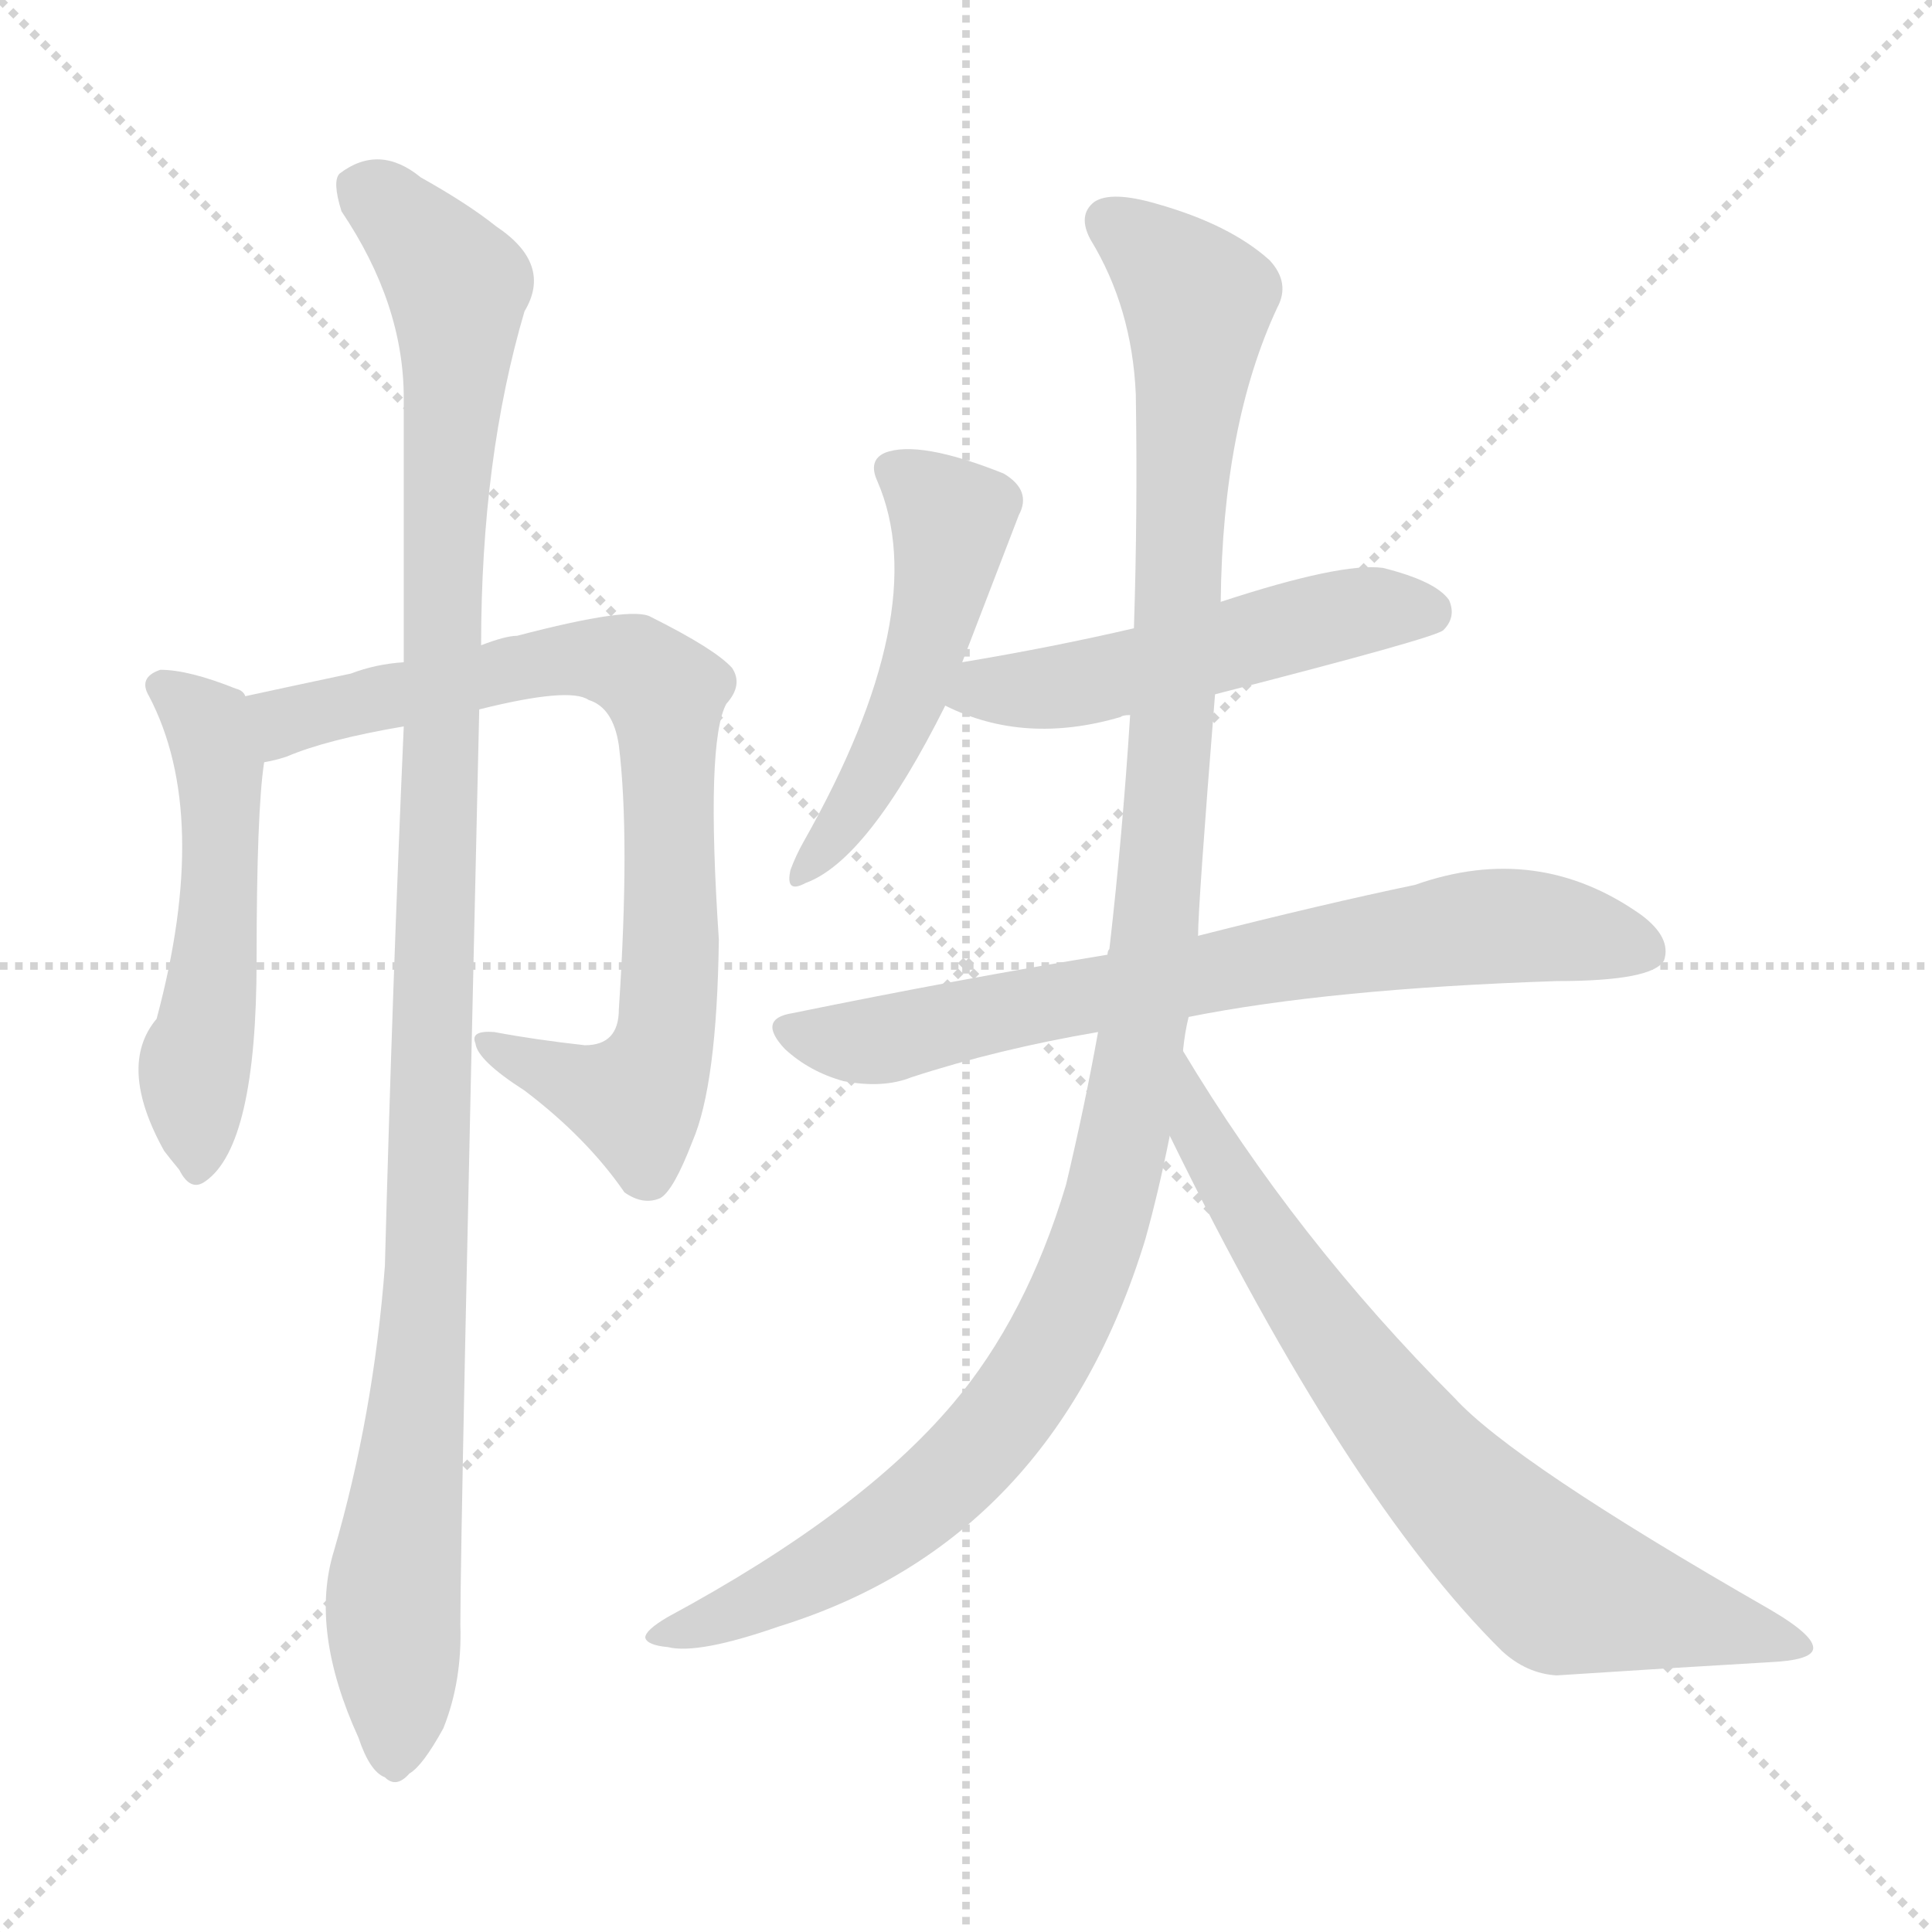 <svg version="1.1" viewBox="0 0 1024 1024" xmlns="http://www.w3.org/2000/svg">
  <g stroke="lightgray" stroke-dasharray="1,1" stroke-width="1" transform="scale(4, 4)">
    <line x1="0" y1="0" x2="256" y2="256"></line>
    <line x1="256" y1="0" x2="0" y2="256"></line>
    <line x1="128" y1="0" x2="128" y2="256"></line>
    <line x1="0" y1="128" x2="256" y2="128"></line>
  </g>
<g transform="scale(1, -1) translate(0, -900)">
   <style type="text/css">
    @keyframes keyframes0 {
      from {
       stroke: blue;
       stroke-dashoffset: 518;
       stroke-width: 128;
       }
       63% {
       animation-timing-function: step-end;
       stroke: blue;
       stroke-dashoffset: 0;
       stroke-width: 128;
       }
       to {
       stroke: black;
       stroke-width: 1024;
       }
       }
       #make-me-a-hanzi-animation-0 {
         animation: keyframes0 0.672s both;
         animation-delay: 0s;
         animation-timing-function: linear;
       }
    @keyframes keyframes1 {
      from {
       stroke: blue;
       stroke-dashoffset: 784;
       stroke-width: 128;
       }
       72% {
       animation-timing-function: step-end;
       stroke: blue;
       stroke-dashoffset: 0;
       stroke-width: 128;
       }
       to {
       stroke: black;
       stroke-width: 1024;
       }
       }
       #make-me-a-hanzi-animation-1 {
         animation: keyframes1 0.888s both;
         animation-delay: 0.672s;
         animation-timing-function: linear;
       }
    @keyframes keyframes2 {
      from {
       stroke: blue;
       stroke-dashoffset: 1107;
       stroke-width: 128;
       }
       78% {
       animation-timing-function: step-end;
       stroke: blue;
       stroke-dashoffset: 0;
       stroke-width: 128;
       }
       to {
       stroke: black;
       stroke-width: 1024;
       }
       }
       #make-me-a-hanzi-animation-2 {
         animation: keyframes2 1.151s both;
         animation-delay: 1.56s;
         animation-timing-function: linear;
       }
    @keyframes keyframes3 {
      from {
       stroke: blue;
       stroke-dashoffset: 497;
       stroke-width: 128;
       }
       62% {
       animation-timing-function: step-end;
       stroke: blue;
       stroke-dashoffset: 0;
       stroke-width: 128;
       }
       to {
       stroke: black;
       stroke-width: 1024;
       }
       }
       #make-me-a-hanzi-animation-3 {
         animation: keyframes3 0.654s both;
         animation-delay: 2.71s;
         animation-timing-function: linear;
       }
    @keyframes keyframes4 {
      from {
       stroke: blue;
       stroke-dashoffset: 510;
       stroke-width: 128;
       }
       62% {
       animation-timing-function: step-end;
       stroke: blue;
       stroke-dashoffset: 0;
       stroke-width: 128;
       }
       to {
       stroke: black;
       stroke-width: 1024;
       }
       }
       #make-me-a-hanzi-animation-4 {
         animation: keyframes4 0.665s both;
         animation-delay: 3.365s;
         animation-timing-function: linear;
       }
    @keyframes keyframes5 {
      from {
       stroke: blue;
       stroke-dashoffset: 717;
       stroke-width: 128;
       }
       70% {
       animation-timing-function: step-end;
       stroke: blue;
       stroke-dashoffset: 0;
       stroke-width: 128;
       }
       to {
       stroke: black;
       stroke-width: 1024;
       }
       }
       #make-me-a-hanzi-animation-5 {
         animation: keyframes5 0.833s both;
         animation-delay: 4.03s;
         animation-timing-function: linear;
       }
    @keyframes keyframes6 {
      from {
       stroke: blue;
       stroke-dashoffset: 1148;
       stroke-width: 128;
       }
       79% {
       animation-timing-function: step-end;
       stroke: blue;
       stroke-dashoffset: 0;
       stroke-width: 128;
       }
       to {
       stroke: black;
       stroke-width: 1024;
       }
       }
       #make-me-a-hanzi-animation-6 {
         animation: keyframes6 1.184s both;
         animation-delay: 4.863s;
         animation-timing-function: linear;
       }
    @keyframes keyframes7 {
      from {
       stroke: blue;
       stroke-dashoffset: 733;
       stroke-width: 128;
       }
       70% {
       animation-timing-function: step-end;
       stroke: blue;
       stroke-dashoffset: 0;
       stroke-width: 128;
       }
       to {
       stroke: black;
       stroke-width: 1024;
       }
       }
       #make-me-a-hanzi-animation-7 {
         animation: keyframes7 0.847s both;
         animation-delay: 6.048s;
         animation-timing-function: linear;
       }
</style>
<path d="M 130.0 531.0 Q 129.0 534.0 125.0 535.0 Q 100.0 545.0 85.0 545.0 Q 73.0 541.0 79.0 531.0 Q 112.0 468.0 83.0 360.0 Q 62.0 335.0 87.0 290.0 Q 90.0 286.0 95.0 280.0 Q 101.0 268.0 109.0 274.0 Q 136.0 293.0 136.0 391.0 Q 136.0 470.0 140.0 496.0 L 130.0 531.0 Z" fill="lightgray"></path> 
<path d="M 254.0 524.0 Q 302.0 536.0 312.0 529.0 Q 325.0 525.0 328.0 505.0 Q 334.0 456.0 328.0 365.0 Q 328.0 346.0 310.0 346.0 Q 283.0 349.0 262.0 353.0 Q 249.0 354.0 252.0 347.0 Q 253.0 338.0 278.0 322.0 Q 311.0 297.0 331.0 268.0 Q 341.0 261.0 350.0 265.0 Q 357.0 269.0 367.0 295.0 Q 380.0 325.0 381.0 402.0 Q 374.0 507.0 385.0 527.0 Q 394.0 537.0 388.0 546.0 Q 379.0 556.0 345.0 573.0 Q 335.0 579.0 274.0 563.0 Q 268.0 563.0 255.0 558.0 L 214.0 549.0 Q 199.0 548.0 186.0 543.0 Q 153.0 536.0 130.0 531.0 C 101.0 525.0 111.0 488.0 140.0 496.0 Q 146.0 497.0 152.0 499.0 Q 173.0 508.0 214.0 515.0 L 254.0 524.0 Z" fill="lightgray"></path> 
<path d="M 177.0 78.0 Q 164.0 36.0 190.0 -21.0 Q 196.0 -39.0 204.0 -42.0 Q 210.0 -48.0 217.0 -40.0 Q 224.0 -36.0 235.0 -16.0 Q 245.0 9.0 244.0 39.0 Q 244.0 88.0 254.0 524.0 L 255.0 558.0 Q 255.0 657.0 278.0 735.0 Q 293.0 760.0 263.0 780.0 Q 248.0 792.0 223.0 806.0 Q 201.0 824.0 180.0 808.0 Q 176.0 804.0 181.0 788.0 Q 214.0 739.0 214.0 689.0 Q 214.0 623.0 214.0 549.0 L 214.0 515.0 Q 208.0 379.0 204.0 229.0 Q 198.0 150.0 177.0 78.0 Z" fill="lightgray"></path> 
<path d="M 510.0 549.0 Q 525.0 588.0 540.0 627.0 Q 547.0 640.0 532.0 649.0 Q 487.0 667.0 469.0 660.0 Q 460.0 656.0 465.0 645.0 Q 495.0 576.0 426.0 454.0 Q 422.0 447.0 419.0 439.0 Q 416.0 426.0 427.0 432.0 Q 460.0 444.0 501.0 526.0 L 510.0 549.0 Z" fill="lightgray"></path> 
<path d="M 644.0 532.0 Q 761.0 562.0 765.0 566.0 Q 772.0 573.0 768.0 582.0 Q 761.0 592.0 733.0 599.0 Q 711.0 602.0 647.0 581.0 L 601.0 567.0 Q 558.0 557.0 510.0 549.0 C 480.0 544.0 474.0 538.0 501.0 526.0 Q 543.0 505.0 594.0 520.0 Q 595.0 521.0 599.0 521.0 L 644.0 532.0 Z" fill="lightgray"></path> 
<path d="M 630.0 361.0 Q 705.0 376.0 825.0 380.0 Q 876.0 380.0 882.0 391.0 Q 886.0 403.0 870.0 415.0 Q 815.0 454.0 750.0 431.0 Q 702.0 421.0 635.0 404.0 L 587.0 394.0 Q 508.0 381.0 420.0 363.0 Q 401.0 360.0 416.0 344.0 Q 429.0 332.0 447.0 327.0 Q 468.0 323.0 483.0 329.0 Q 529.0 344.0 582.0 353.0 L 630.0 361.0 Z" fill="lightgray"></path> 
<path d="M 627.0 343.0 Q 628.0 353.0 630.0 361.0 L 635.0 404.0 Q 635.0 420.0 644.0 532.0 L 647.0 581.0 Q 648.0 675.0 677.0 737.0 Q 684.0 750.0 673.0 762.0 Q 652.0 781.0 613.0 792.0 Q 589.0 799.0 580.0 793.0 Q 571.0 786.0 578.0 773.0 Q 600.0 737.0 602.0 691.0 Q 603.0 628.0 601.0 567.0 L 599.0 521.0 Q 595.0 458.0 588.0 397.0 Q 587.0 396.0 587.0 394.0 L 582.0 353.0 Q 575.0 314.0 565.0 272.0 Q 544.0 202.0 505.0 156.0 Q 456.0 98.0 354.0 43.0 Q 342.0 36.0 342.0 32.0 Q 343.0 28.0 354.0 27.0 Q 370.0 23.0 413.0 38.0 Q 558.0 83.0 607.0 243.0 Q 614.0 268.0 620.0 298.0 L 627.0 343.0 Z" fill="lightgray"></path> 
<path d="M 620.0 298.0 Q 714.0 106.0 796.0 25.0 Q 809.0 13.0 825.0 12.0 Q 886.0 16.0 938.0 19.0 Q 960.0 20.0 961.0 26.0 Q 962.0 33.0 938.0 47.0 Q 802.0 125.0 771.0 159.0 Q 687.0 243.0 627.0 343.0 C 611.0 369.0 607.0 325.0 620.0 298.0 Z" fill="lightgray"></path> 
      <clipPath id="make-me-a-hanzi-clip-0">
      <path d="M 130.0 531.0 Q 129.0 534.0 125.0 535.0 Q 100.0 545.0 85.0 545.0 Q 73.0 541.0 79.0 531.0 Q 112.0 468.0 83.0 360.0 Q 62.0 335.0 87.0 290.0 Q 90.0 286.0 95.0 280.0 Q 101.0 268.0 109.0 274.0 Q 136.0 293.0 136.0 391.0 Q 136.0 470.0 140.0 496.0 L 130.0 531.0 Z" fill="lightgray"></path>
      </clipPath>
      <path clip-path="url(#make-me-a-hanzi-clip-0)" d="M 90.0 535.0 L 110.0 517.0 L 117.0 484.0 L 113.0 380.0 L 103.0 336.0 L 105.0 284.0 " fill="none" id="make-me-a-hanzi-animation-0" stroke-dasharray="390 780" stroke-linecap="round"></path>

      <clipPath id="make-me-a-hanzi-clip-1">
      <path d="M 254.0 524.0 Q 302.0 536.0 312.0 529.0 Q 325.0 525.0 328.0 505.0 Q 334.0 456.0 328.0 365.0 Q 328.0 346.0 310.0 346.0 Q 283.0 349.0 262.0 353.0 Q 249.0 354.0 252.0 347.0 Q 253.0 338.0 278.0 322.0 Q 311.0 297.0 331.0 268.0 Q 341.0 261.0 350.0 265.0 Q 357.0 269.0 367.0 295.0 Q 380.0 325.0 381.0 402.0 Q 374.0 507.0 385.0 527.0 Q 394.0 537.0 388.0 546.0 Q 379.0 556.0 345.0 573.0 Q 335.0 579.0 274.0 563.0 Q 268.0 563.0 255.0 558.0 L 214.0 549.0 Q 199.0 548.0 186.0 543.0 Q 153.0 536.0 130.0 531.0 C 101.0 525.0 111.0 488.0 140.0 496.0 Q 146.0 497.0 152.0 499.0 Q 173.0 508.0 214.0 515.0 L 254.0 524.0 Z" fill="lightgray"></path>
      </clipPath>
      <path clip-path="url(#make-me-a-hanzi-clip-1)" d="M 137.0 527.0 L 162.0 520.0 L 309.0 552.0 L 340.0 544.0 L 353.0 533.0 L 356.0 392.0 L 345.0 328.0 L 337.0 317.0 L 331.0 318.0 L 259.0 346.0 " fill="none" id="make-me-a-hanzi-animation-1" stroke-dasharray="656 1312" stroke-linecap="round"></path>

      <clipPath id="make-me-a-hanzi-clip-2">
      <path d="M 177.0 78.0 Q 164.0 36.0 190.0 -21.0 Q 196.0 -39.0 204.0 -42.0 Q 210.0 -48.0 217.0 -40.0 Q 224.0 -36.0 235.0 -16.0 Q 245.0 9.0 244.0 39.0 Q 244.0 88.0 254.0 524.0 L 255.0 558.0 Q 255.0 657.0 278.0 735.0 Q 293.0 760.0 263.0 780.0 Q 248.0 792.0 223.0 806.0 Q 201.0 824.0 180.0 808.0 Q 176.0 804.0 181.0 788.0 Q 214.0 739.0 214.0 689.0 Q 214.0 623.0 214.0 549.0 L 214.0 515.0 Q 208.0 379.0 204.0 229.0 Q 198.0 150.0 177.0 78.0 Z" fill="lightgray"></path>
      </clipPath>
      <path clip-path="url(#make-me-a-hanzi-clip-2)" d="M 192.0 801.0 L 237.0 756.0 L 243.0 738.0 L 234.0 605.0 L 236.0 511.0 L 225.0 201.0 L 208.0 56.0 L 209.0 -29.0 " fill="none" id="make-me-a-hanzi-animation-2" stroke-dasharray="979 1958" stroke-linecap="round"></path>

      <clipPath id="make-me-a-hanzi-clip-3">
      <path d="M 510.0 549.0 Q 525.0 588.0 540.0 627.0 Q 547.0 640.0 532.0 649.0 Q 487.0 667.0 469.0 660.0 Q 460.0 656.0 465.0 645.0 Q 495.0 576.0 426.0 454.0 Q 422.0 447.0 419.0 439.0 Q 416.0 426.0 427.0 432.0 Q 460.0 444.0 501.0 526.0 L 510.0 549.0 Z" fill="lightgray"></path>
      </clipPath>
      <path clip-path="url(#make-me-a-hanzi-clip-3)" d="M 476.0 650.0 L 504.0 625.0 L 493.0 563.0 L 472.0 506.0 L 427.0 440.0 " fill="none" id="make-me-a-hanzi-animation-3" stroke-dasharray="369 738" stroke-linecap="round"></path>

      <clipPath id="make-me-a-hanzi-clip-4">
      <path d="M 644.0 532.0 Q 761.0 562.0 765.0 566.0 Q 772.0 573.0 768.0 582.0 Q 761.0 592.0 733.0 599.0 Q 711.0 602.0 647.0 581.0 L 601.0 567.0 Q 558.0 557.0 510.0 549.0 C 480.0 544.0 474.0 538.0 501.0 526.0 Q 543.0 505.0 594.0 520.0 Q 595.0 521.0 599.0 521.0 L 644.0 532.0 Z" fill="lightgray"></path>
      </clipPath>
      <path clip-path="url(#make-me-a-hanzi-clip-4)" d="M 511.0 529.0 L 522.0 535.0 L 581.0 539.0 L 711.0 574.0 L 759.0 574.0 " fill="none" id="make-me-a-hanzi-animation-4" stroke-dasharray="382 764" stroke-linecap="round"></path>

      <clipPath id="make-me-a-hanzi-clip-5">
      <path d="M 630.0 361.0 Q 705.0 376.0 825.0 380.0 Q 876.0 380.0 882.0 391.0 Q 886.0 403.0 870.0 415.0 Q 815.0 454.0 750.0 431.0 Q 702.0 421.0 635.0 404.0 L 587.0 394.0 Q 508.0 381.0 420.0 363.0 Q 401.0 360.0 416.0 344.0 Q 429.0 332.0 447.0 327.0 Q 468.0 323.0 483.0 329.0 Q 529.0 344.0 582.0 353.0 L 630.0 361.0 Z" fill="lightgray"></path>
      </clipPath>
      <path clip-path="url(#make-me-a-hanzi-clip-5)" d="M 419.0 353.0 L 472.0 349.0 L 539.0 366.0 L 779.0 408.0 L 826.0 408.0 L 873.0 396.0 " fill="none" id="make-me-a-hanzi-animation-5" stroke-dasharray="589 1178" stroke-linecap="round"></path>

      <clipPath id="make-me-a-hanzi-clip-6">
      <path d="M 627.0 343.0 Q 628.0 353.0 630.0 361.0 L 635.0 404.0 Q 635.0 420.0 644.0 532.0 L 647.0 581.0 Q 648.0 675.0 677.0 737.0 Q 684.0 750.0 673.0 762.0 Q 652.0 781.0 613.0 792.0 Q 589.0 799.0 580.0 793.0 Q 571.0 786.0 578.0 773.0 Q 600.0 737.0 602.0 691.0 Q 603.0 628.0 601.0 567.0 L 599.0 521.0 Q 595.0 458.0 588.0 397.0 Q 587.0 396.0 587.0 394.0 L 582.0 353.0 Q 575.0 314.0 565.0 272.0 Q 544.0 202.0 505.0 156.0 Q 456.0 98.0 354.0 43.0 Q 342.0 36.0 342.0 32.0 Q 343.0 28.0 354.0 27.0 Q 370.0 23.0 413.0 38.0 Q 558.0 83.0 607.0 243.0 Q 614.0 268.0 620.0 298.0 L 627.0 343.0 Z" fill="lightgray"></path>
      </clipPath>
      <path clip-path="url(#make-me-a-hanzi-clip-6)" d="M 588.0 783.0 L 631.0 746.0 L 635.0 730.0 L 612.0 399.0 L 596.0 295.0 L 581.0 241.0 L 547.0 169.0 L 500.0 114.0 L 443.0 71.0 L 349.0 31.0 " fill="none" id="make-me-a-hanzi-animation-6" stroke-dasharray="1020 2040" stroke-linecap="round"></path>

      <clipPath id="make-me-a-hanzi-clip-7">
      <path d="M 620.0 298.0 Q 714.0 106.0 796.0 25.0 Q 809.0 13.0 825.0 12.0 Q 886.0 16.0 938.0 19.0 Q 960.0 20.0 961.0 26.0 Q 962.0 33.0 938.0 47.0 Q 802.0 125.0 771.0 159.0 Q 687.0 243.0 627.0 343.0 C 611.0 369.0 607.0 325.0 620.0 298.0 Z" fill="lightgray"></path>
      </clipPath>
      <path clip-path="url(#make-me-a-hanzi-clip-7)" d="M 629.0 335.0 L 637.0 295.0 L 688.0 216.0 L 750.0 133.0 L 800.0 82.0 L 828.0 59.0 L 955.0 28.0 " fill="none" id="make-me-a-hanzi-animation-7" stroke-dasharray="605 1210" stroke-linecap="round"></path>

</g>
</svg>
